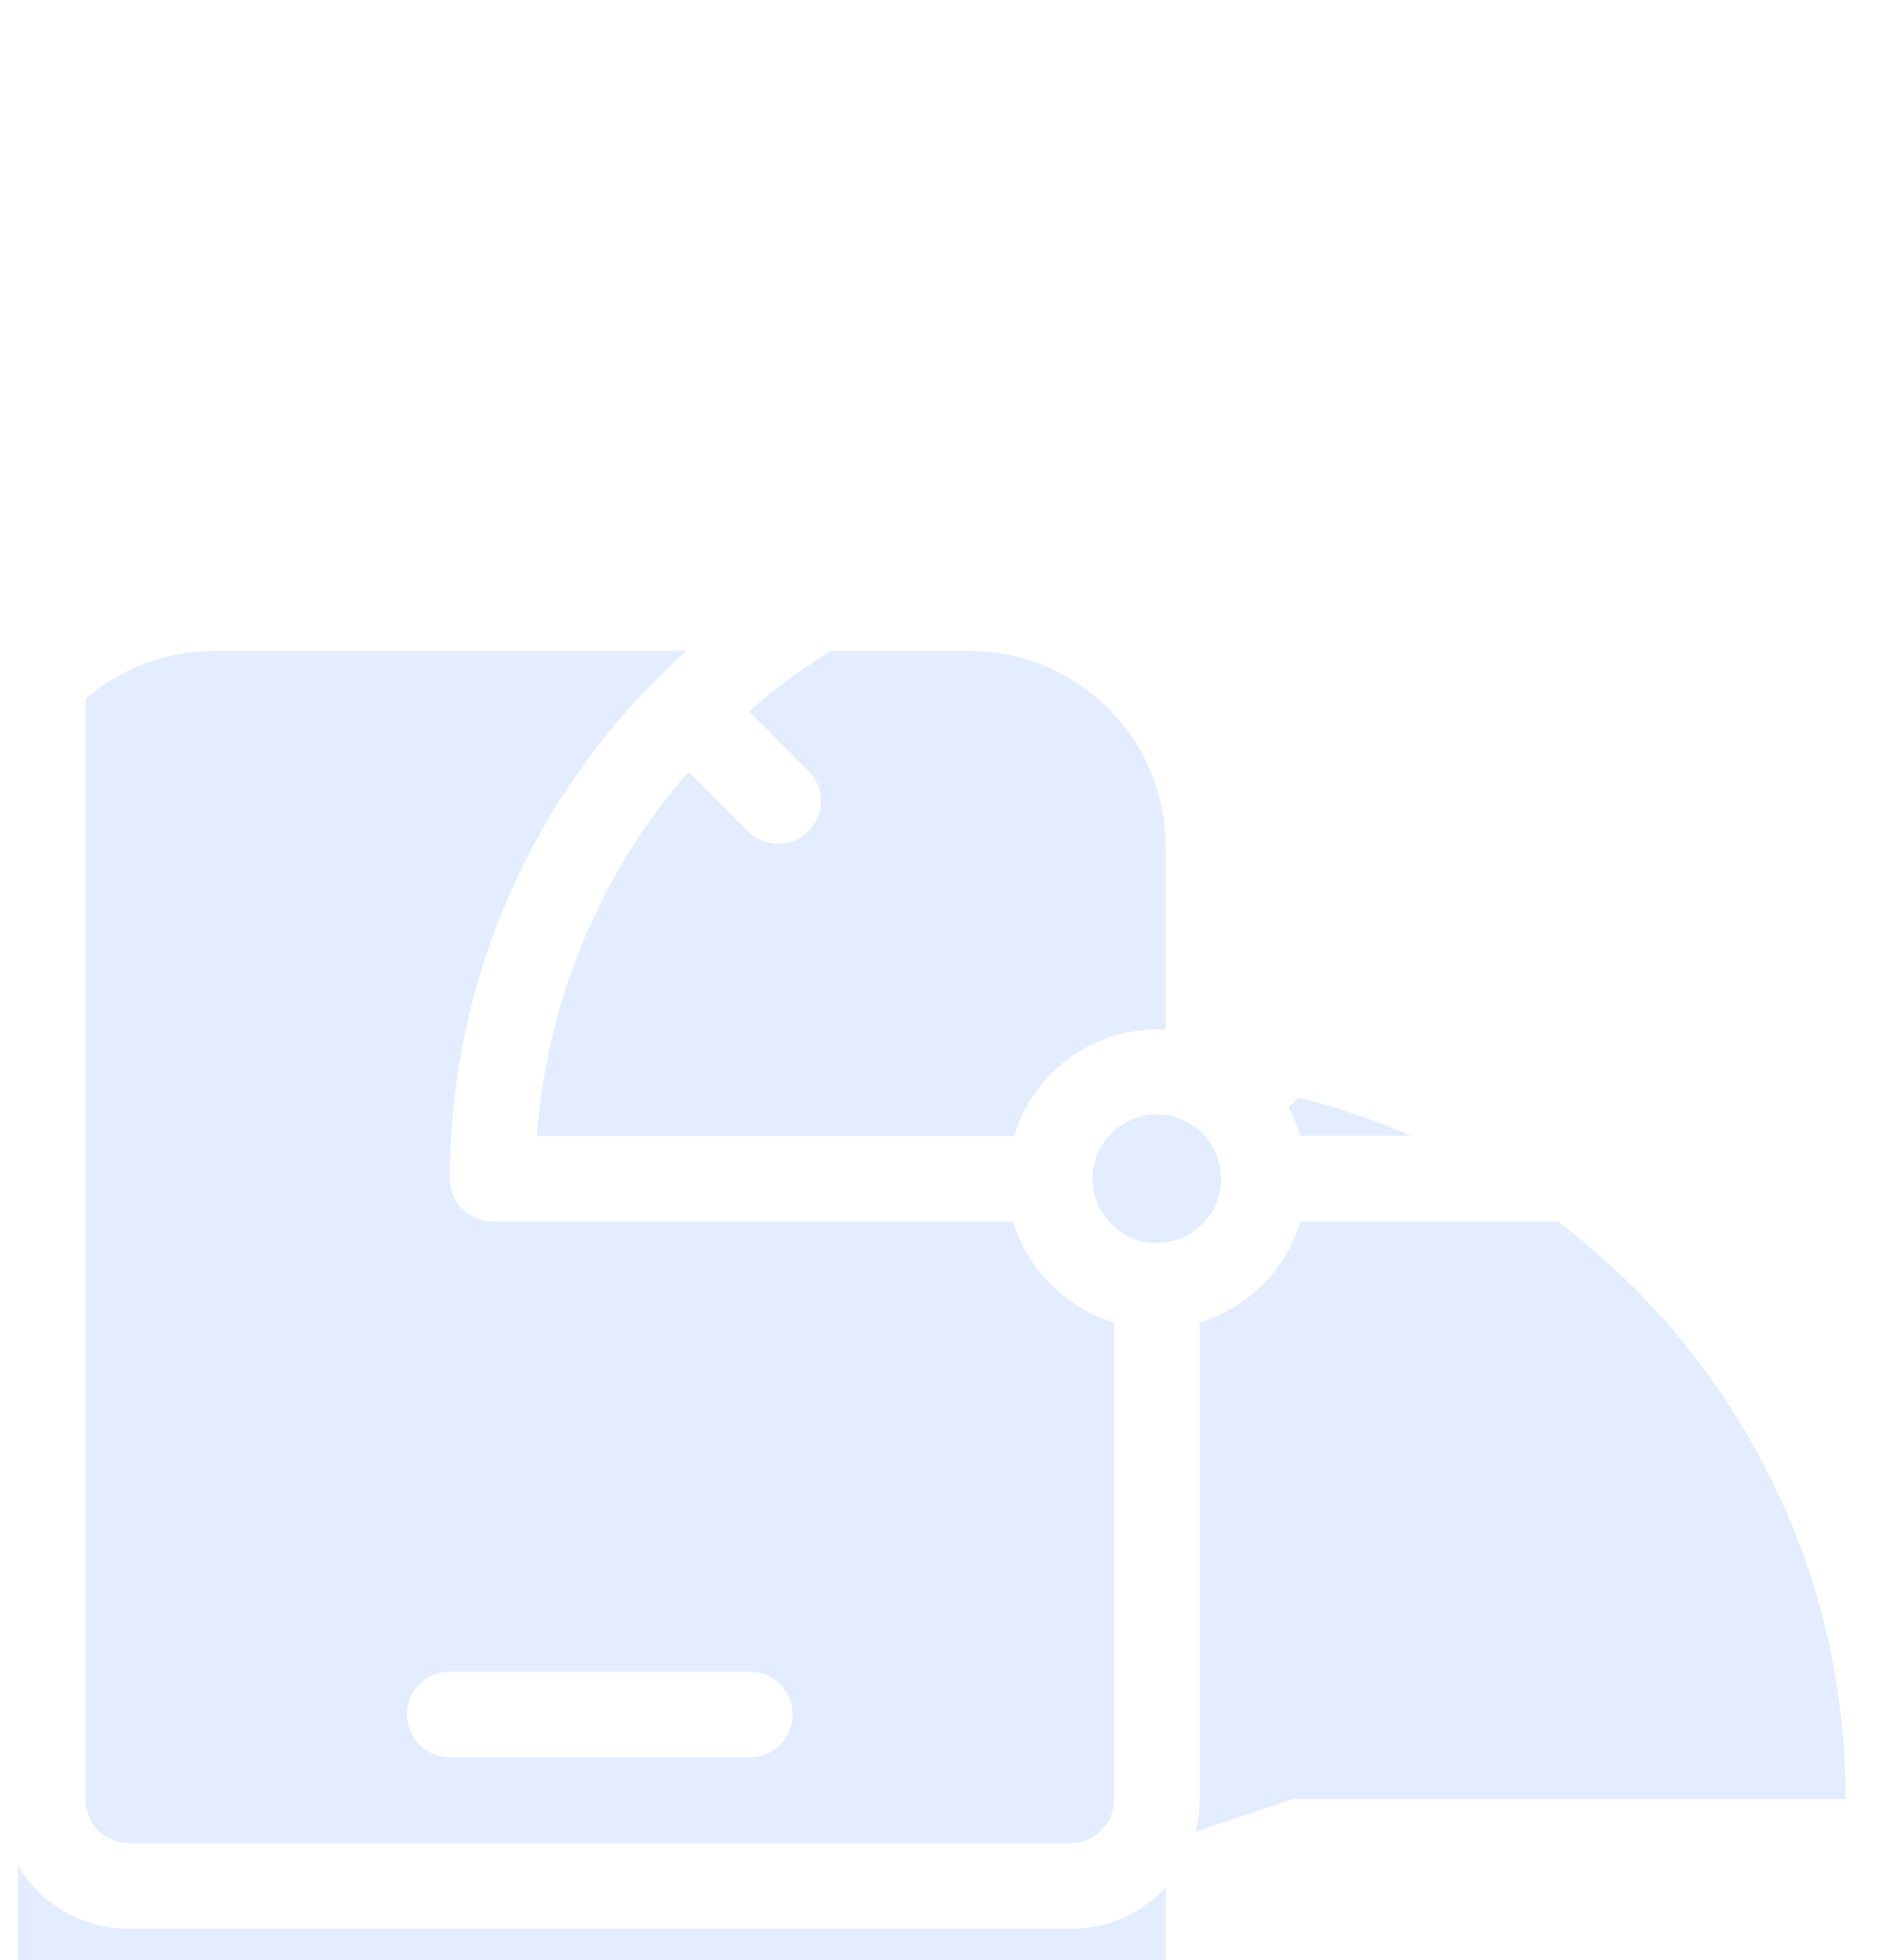 <svg width="29" height="30" viewBox="0 0 29 30" fill="none" xmlns="http://www.w3.org/2000/svg">
<g filter="url(#filter0_biii_357_12284)">
<path fill-rule="evenodd" clip-rule="evenodd" d="M3.276 0.963C1.62 0.963 0.276 2.307 0.276 3.963V25.297C0.276 26.954 1.62 28.297 3.276 28.297H14.848C16.505 28.297 17.848 26.954 17.848 25.297V19.186L19.8 18.535L28.26 18.535C28.26 12.643 23.655 7.827 17.848 7.49V3.963C17.848 2.307 16.505 0.963 14.848 0.963H3.276Z" fill="#3680FF" fill-opacity="0.14"/>
</g>
<path d="M11.48 25.584H6.888C6.526 25.584 6.232 25.878 6.232 26.24C6.232 26.603 6.526 26.896 6.888 26.896H11.48C11.843 26.896 12.136 26.603 12.136 26.24C12.136 25.878 11.843 25.584 11.48 25.584Z" fill="white"/>
<path d="M18.368 7.239V1.968C18.368 1.446 18.161 0.945 17.792 0.576C17.423 0.207 16.922 0 16.4 0H1.968C1.446 0 0.946 0.207 0.577 0.576C0.208 0.945 0 1.446 0 1.968V27.552C0 28.074 0.208 28.575 0.577 28.944C0.946 29.313 1.446 29.52 1.968 29.52H16.4C16.922 29.52 17.423 29.313 17.792 28.944C18.161 28.575 18.368 28.074 18.368 27.552V20.241C19.108 20.016 19.688 19.437 19.913 18.696H27.88C28.054 18.696 28.221 18.627 28.344 18.504C28.467 18.381 28.536 18.214 28.536 18.04C28.535 15.284 27.483 12.631 25.593 10.624C23.704 8.617 21.119 7.406 18.368 7.239L18.368 7.239ZM12.058 1.312L11.402 2.624L7.623 2.624L6.967 1.312L12.058 1.312ZM17.056 27.552C17.056 27.726 16.987 27.892 16.864 28.016C16.741 28.139 16.574 28.208 16.4 28.208H1.968C1.606 28.208 1.312 27.914 1.312 27.552V1.968C1.312 1.605 1.606 1.311 1.968 1.311H5.498L6.449 3.211C6.558 3.429 6.725 3.612 6.933 3.74C7.14 3.868 7.379 3.936 7.623 3.936H11.402C11.645 3.936 11.884 3.868 12.092 3.74C12.299 3.612 12.467 3.429 12.576 3.211L13.527 1.311H16.4C16.574 1.311 16.741 1.381 16.864 1.504C16.987 1.627 17.056 1.794 17.056 1.968V7.239C14.305 7.406 11.721 8.616 9.831 10.623C7.942 12.63 6.889 15.283 6.888 18.04C6.888 18.214 6.957 18.381 7.08 18.503C7.203 18.627 7.37 18.696 7.544 18.696H15.511C15.737 19.436 16.316 20.015 17.056 20.241L17.056 27.552ZM17.712 19.024V19.024C17.451 19.024 17.201 18.92 17.017 18.736C16.832 18.551 16.728 18.301 16.728 18.04C16.728 17.779 16.832 17.529 17.017 17.344C17.201 17.159 17.451 17.056 17.712 17.056C17.973 17.056 18.224 17.159 18.408 17.344C18.593 17.528 18.696 17.779 18.696 18.04C18.696 18.301 18.593 18.551 18.408 18.736C18.224 18.92 17.973 19.024 17.712 19.024V19.024ZM19.913 17.384V17.384C19.867 17.233 19.806 17.087 19.733 16.948L21.655 15.025C21.877 14.764 21.861 14.377 21.617 14.135C21.374 13.894 20.986 13.88 20.727 14.104L18.805 16.026C18.197 15.702 17.477 15.667 16.842 15.931C16.206 16.196 15.723 16.731 15.525 17.39H8.223C8.367 15.329 9.181 13.37 10.542 11.814L11.45 12.723C11.574 12.845 11.74 12.913 11.913 12.913C12.178 12.914 12.417 12.754 12.519 12.509C12.621 12.265 12.566 11.983 12.379 11.795L11.47 10.886C13.027 9.527 14.985 8.713 17.046 8.57V9.84C17.046 10.202 17.34 10.496 17.702 10.496C18.064 10.496 18.358 10.202 18.358 9.84V8.554C20.42 8.697 22.378 9.51 23.934 10.87L23.026 11.778C22.839 11.966 22.783 12.248 22.885 12.493C22.987 12.738 23.226 12.897 23.491 12.897C23.665 12.897 23.831 12.829 23.954 12.707L24.882 11.808C26.243 13.364 27.057 15.322 27.201 17.384L19.913 17.384Z" fill="white"/>
<defs>
<filter id="filter0_biii_357_12284" x="-35.724" y="-35.037" width="99.984" height="99.333" filterUnits="userSpaceOnUse" color-interpolation-filters="sRGB">
<feFlood flood-opacity="0" result="BackgroundImageFix"/>
<feGaussianBlur in="BackgroundImageFix" stdDeviation="18"/>
<feComposite in2="SourceAlpha" operator="in" result="effect1_backgroundBlur_357_12284"/>
<feBlend mode="normal" in="SourceGraphic" in2="effect1_backgroundBlur_357_12284" result="shape"/>
<feColorMatrix in="SourceAlpha" type="matrix" values="0 0 0 0 0 0 0 0 0 0 0 0 0 0 0 0 0 0 127 0" result="hardAlpha"/>
<feOffset dy="4"/>
<feGaussianBlur stdDeviation="18"/>
<feComposite in2="hardAlpha" operator="arithmetic" k2="-1" k3="1"/>
<feColorMatrix type="matrix" values="0 0 0 0 1 0 0 0 0 1 0 0 0 0 1 0 0 0 0.36 0"/>
<feBlend mode="normal" in2="shape" result="effect2_innerShadow_357_12284"/>
<feColorMatrix in="SourceAlpha" type="matrix" values="0 0 0 0 0 0 0 0 0 0 0 0 0 0 0 0 0 0 127 0" result="hardAlpha"/>
<feOffset dy="4"/>
<feGaussianBlur stdDeviation="2"/>
<feComposite in2="hardAlpha" operator="arithmetic" k2="-1" k3="1"/>
<feColorMatrix type="matrix" values="0 0 0 0 1 0 0 0 0 1 0 0 0 0 1 0 0 0 0.15 0"/>
<feBlend mode="normal" in2="effect2_innerShadow_357_12284" result="effect3_innerShadow_357_12284"/>
<feColorMatrix in="SourceAlpha" type="matrix" values="0 0 0 0 0 0 0 0 0 0 0 0 0 0 0 0 0 0 127 0" result="hardAlpha"/>
<feOffset dy="1"/>
<feGaussianBlur stdDeviation="0.5"/>
<feComposite in2="hardAlpha" operator="arithmetic" k2="-1" k3="1"/>
<feColorMatrix type="matrix" values="0 0 0 0 1 0 0 0 0 1 0 0 0 0 1 0 0 0 0.05 0"/>
<feBlend mode="normal" in2="effect3_innerShadow_357_12284" result="effect4_innerShadow_357_12284"/>
</filter>
</defs>
</svg>
